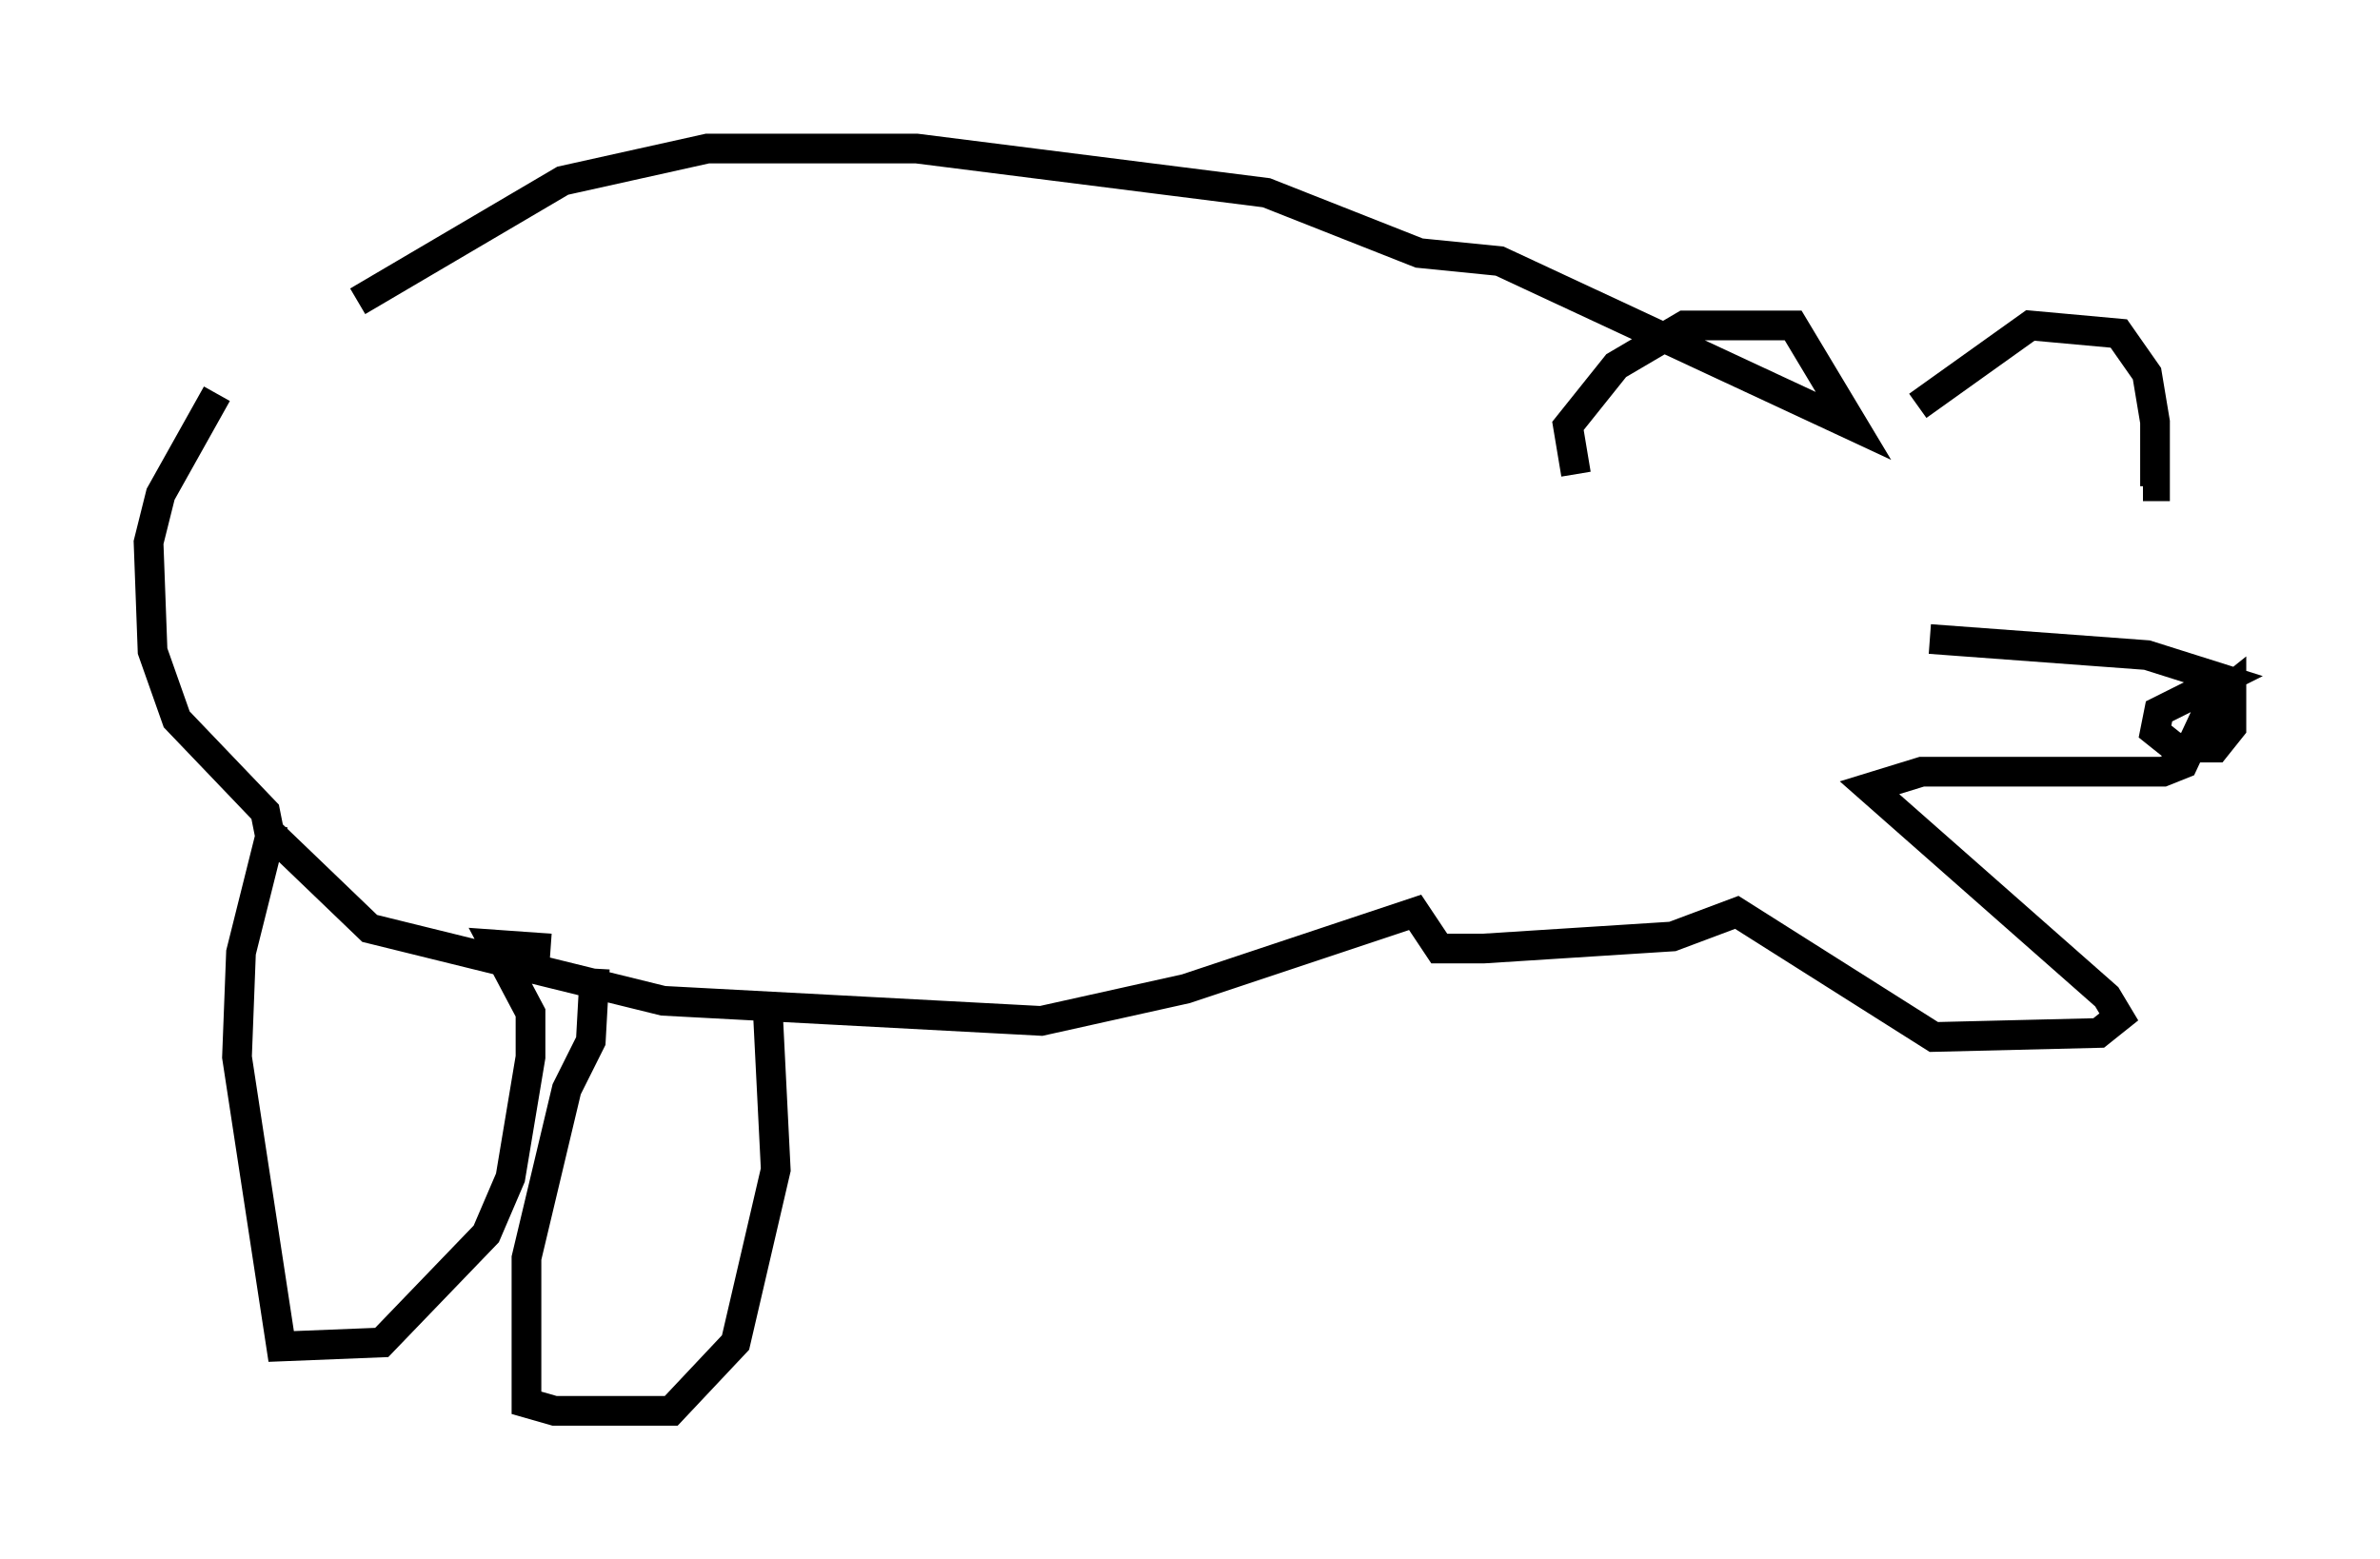 <?xml version="1.0" encoding="utf-8" ?>
<svg baseProfile="full" height="52.489" version="1.1" width="80.094" xmlns="http://www.w3.org/2000/svg" xmlns:ev="http://www.w3.org/2001/xml-events" xmlns:xlink="http://www.w3.org/1999/xlink"><defs /><rect fill="white" height="52.489" width="80.094" x="0" y="0" /><path d="M6.624, 14.337 m5.413, -4.195 l6.901, -4.059 4.871, -1.083 l7.036, 0.0 11.773, 1.488 l5.142, 2.03 2.706, 0.271 l11.908, 5.548 -2.03, -3.383 l-3.654, 0.0 -2.3, 1.353 l-1.624, 2.03 0.271, 1.624 m11.502, -2.3 l3.789, -2.706 2.977, 0.271 l0.947, 1.353 0.271, 1.624 l0.0, 2.165 -0.406, 0.0 m-7.172, 5.142 l7.307, 0.541 2.571, 0.812 l-2.165, 1.083 -0.135, 0.677 l0.677, 0.541 1.353, 0.0 l0.541, -0.677 0.0, -1.353 l-0.677, 0.541 -0.947, 2.03 l-0.677, 0.271 -8.119, 0.0 l-1.759, 0.541 7.984, 7.036 l0.406, 0.677 -0.677, 0.541 l-5.548, 0.135 -6.631, -4.195 l-2.165, 0.812 -6.36, 0.406 l-1.488, 0.0 -0.812, -1.218 l-7.713, 2.571 -4.871, 1.083 l-12.72, -0.677 -9.878, -2.436 l-3.383, -3.248 -0.135, -0.677 l-2.977, -3.112 -0.812, -2.3 l-0.135, -3.654 0.406, -1.624 l1.894, -3.383 m1.894, 14.479 l-1.083, 4.33 -0.135, 3.518 l1.488, 9.743 3.383, -0.135 l3.518, -3.654 0.812, -1.894 l0.677, -4.059 0.0, -1.488 l-1.218, -2.3 1.894, 0.135 m1.488, 0.677 l-0.135, 2.436 -0.812, 1.624 l-1.353, 5.683 0.0, 4.871 l0.947, 0.271 3.924, 0.0 l2.165, -2.3 1.353, -5.819 l-0.271, -5.413 " fill="none" stroke="black" stroke-width="1" /></svg>